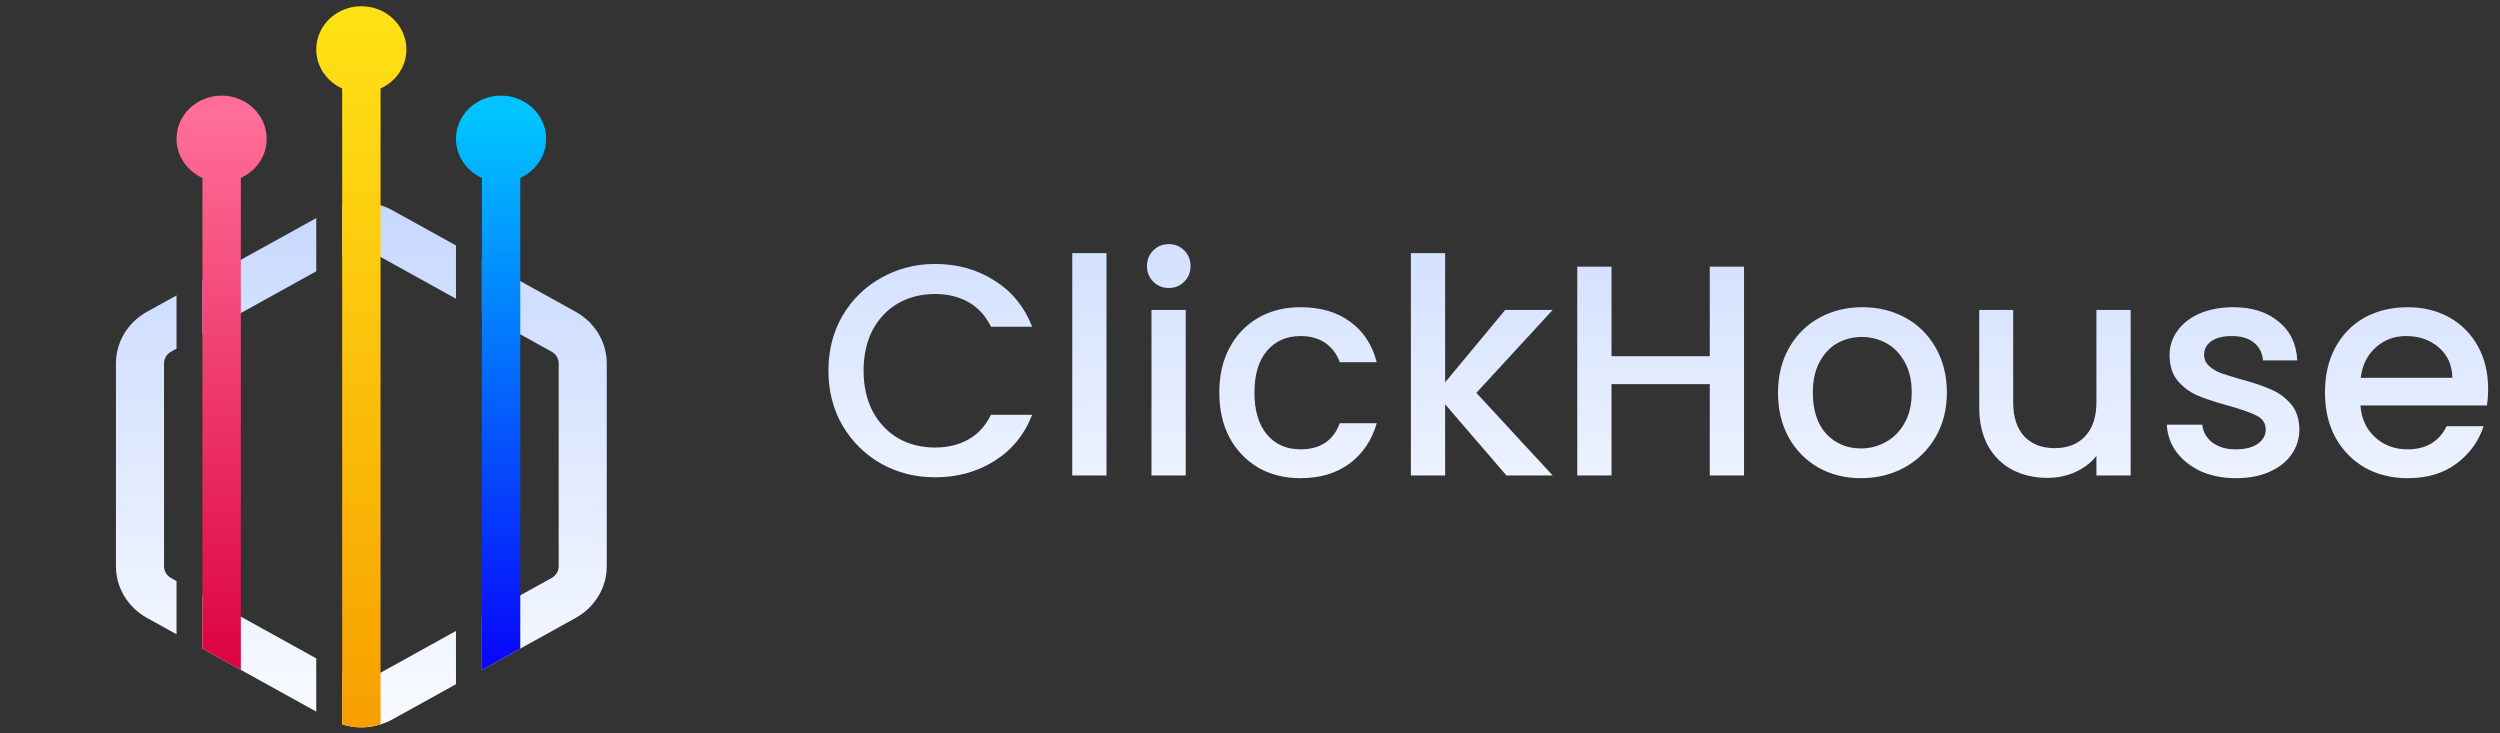 <svg width="208" height="61" viewBox="0 0 208 61" fill="none" xmlns="http://www.w3.org/2000/svg">
<rect x="0" y="0" width="208" height="61" fill="#333333" stroke="none"/>
<path d="M14.232 29.26L14.687 29.006V24.58L12.232 25.937C10.632 26.824 9.647 28.459 9.647 30.233V47.116C9.647 48.886 10.632 50.526 12.232 51.413L14.687 52.77V48.344L14.232 48.09C13.872 47.893 13.647 47.519 13.647 47.116V30.233C13.647 29.83 13.872 29.456 14.232 29.26ZM20.037 21.616L16.842 23.386V27.816L18.842 26.709L22.037 24.939L26.312 22.571V18.145L20.037 21.616ZM47.892 25.937L43.287 23.386L40.092 21.616V26.047L41.287 26.709L45.897 29.26C46.262 29.466 46.482 29.826 46.482 30.233V47.116C46.482 47.514 46.257 47.888 45.892 48.09L41.287 50.641L40.092 51.302V55.733L43.287 53.964L47.892 51.413C49.497 50.526 50.482 48.886 50.482 47.116V30.233C50.482 28.459 49.497 26.824 47.892 25.937ZM30.482 56.606L30.442 56.615L30.402 56.63C30.292 56.663 30.177 56.682 30.062 56.682C29.952 56.682 29.837 56.663 29.732 56.63L29.692 56.615L29.647 56.606C29.627 56.601 29.562 56.577 29.477 56.529L28.467 55.968V60.269C28.982 60.432 29.522 60.518 30.062 60.518C30.602 60.518 31.142 60.432 31.662 60.269C32.002 60.168 32.337 60.025 32.652 59.852L37.937 56.927V52.496L30.667 56.519C30.567 56.577 30.502 56.601 30.482 56.606ZM32.652 17.498C32.337 17.32 32.002 17.181 31.662 17.076C31.142 16.913 30.602 16.831 30.062 16.831C29.522 16.831 28.982 16.913 28.467 17.076V21.381L29.477 20.82L29.492 20.811L29.502 20.806C29.532 20.787 29.592 20.758 29.717 20.72C29.827 20.686 29.942 20.667 30.062 20.667C30.182 20.667 30.302 20.686 30.432 20.725C30.537 20.758 30.597 20.787 30.627 20.806L30.637 20.811L30.652 20.82L37.937 24.853V20.422L32.652 17.498ZM22.037 52.41L18.842 50.641L16.842 49.533V53.964L20.037 55.733L26.312 59.205V54.779L22.037 52.41Z" fill="url(#paint0_linear_113_502)"/>
<path d="M22.187 11.552C22.187 12.99 21.307 14.227 20.037 14.803V55.733L16.842 53.964V14.803C15.572 14.227 14.687 12.99 14.687 11.552C14.687 9.567 16.367 7.956 18.437 7.956C20.512 7.956 22.187 9.567 22.187 11.552Z" fill="url(#paint1_linear_113_502)"/>
<path d="M45.437 11.552C45.437 12.99 44.557 14.227 43.287 14.803V53.964L40.092 55.733V14.803C38.822 14.227 37.937 12.99 37.937 11.552C37.937 9.567 39.617 7.956 41.687 7.956C43.762 7.956 45.437 9.567 45.437 11.552Z" fill="url(#paint2_linear_113_502)"/>
<path d="M33.812 4.115C33.812 5.549 32.932 6.786 31.662 7.361V60.269C30.622 60.6 29.502 60.6 28.467 60.269V7.361C27.197 6.786 26.312 5.549 26.312 4.115C26.312 2.125 27.992 0.519 30.062 0.519C32.137 0.519 33.812 2.125 33.812 4.115Z" fill="url(#paint3_linear_113_502)"/>
<path d="M68.925 30.835C68.925 29.135 69.317 27.61 70.1 26.26C70.9 24.91 71.975 23.86 73.325 23.11C74.692 22.343 76.183 21.96 77.8 21.96C79.65 21.96 81.292 22.418 82.725 23.335C84.175 24.235 85.225 25.518 85.875 27.185H82.45C82 26.268 81.375 25.585 80.575 25.135C79.775 24.685 78.85 24.46 77.8 24.46C76.65 24.46 75.625 24.718 74.725 25.235C73.825 25.752 73.117 26.493 72.6 27.46C72.1 28.427 71.85 29.552 71.85 30.835C71.85 32.118 72.1 33.243 72.6 34.21C73.117 35.177 73.825 35.927 74.725 36.46C75.625 36.977 76.65 37.235 77.8 37.235C78.85 37.235 79.775 37.01 80.575 36.56C81.375 36.11 82 35.427 82.45 34.51H85.875C85.225 36.177 84.175 37.46 82.725 38.36C81.292 39.26 79.65 39.71 77.8 39.71C76.167 39.71 74.675 39.335 73.325 38.585C71.975 37.818 70.9 36.76 70.1 35.41C69.317 34.06 68.925 32.535 68.925 30.835ZM92.061 21.06V39.56H89.211V21.06H92.061ZM97.253 23.96C96.736 23.96 96.303 23.785 95.953 23.435C95.603 23.085 95.428 22.652 95.428 22.135C95.428 21.618 95.603 21.185 95.953 20.835C96.303 20.485 96.736 20.31 97.253 20.31C97.753 20.31 98.178 20.485 98.528 20.835C98.878 21.185 99.053 21.618 99.053 22.135C99.053 22.652 98.878 23.085 98.528 23.435C98.178 23.785 97.753 23.96 97.253 23.96ZM98.653 25.785V39.56H95.803V25.785H98.653ZM101.445 32.66C101.445 31.243 101.728 30.002 102.295 28.935C102.878 27.852 103.678 27.018 104.695 26.435C105.711 25.852 106.878 25.56 108.195 25.56C109.861 25.56 111.236 25.96 112.32 26.76C113.42 27.543 114.161 28.668 114.545 30.135H111.47C111.22 29.452 110.82 28.918 110.27 28.535C109.72 28.152 109.028 27.96 108.195 27.96C107.028 27.96 106.095 28.377 105.395 29.21C104.711 30.027 104.37 31.177 104.37 32.66C104.37 34.143 104.711 35.302 105.395 36.135C106.095 36.968 107.028 37.385 108.195 37.385C109.845 37.385 110.936 36.66 111.47 35.21H114.545C114.145 36.61 113.395 37.727 112.295 38.56C111.195 39.377 109.828 39.785 108.195 39.785C106.878 39.785 105.711 39.493 104.695 38.91C103.678 38.31 102.878 37.477 102.295 36.41C101.728 35.327 101.445 34.077 101.445 32.66ZM122.835 32.685L129.185 39.56H125.335L120.235 33.635V39.56H117.385V21.06H120.235V31.81L125.235 25.785H129.185L122.835 32.685ZM145.103 22.185V39.56H142.253V31.96H134.078V39.56H131.228V22.185H134.078V29.635H142.253V22.185H145.103ZM154.829 39.785C153.529 39.785 152.354 39.493 151.304 38.91C150.254 38.31 149.429 37.477 148.829 36.41C148.229 35.327 147.929 34.077 147.929 32.66C147.929 31.26 148.238 30.018 148.854 28.935C149.471 27.852 150.313 27.018 151.379 26.435C152.446 25.852 153.638 25.56 154.954 25.56C156.271 25.56 157.463 25.852 158.529 26.435C159.596 27.018 160.438 27.852 161.054 28.935C161.671 30.018 161.979 31.26 161.979 32.66C161.979 34.06 161.663 35.302 161.029 36.385C160.396 37.468 159.529 38.31 158.429 38.91C157.346 39.493 156.146 39.785 154.829 39.785ZM154.829 37.31C155.563 37.31 156.246 37.135 156.879 36.785C157.529 36.435 158.054 35.91 158.454 35.21C158.854 34.51 159.054 33.66 159.054 32.66C159.054 31.66 158.863 30.818 158.479 30.135C158.096 29.435 157.588 28.91 156.954 28.56C156.321 28.21 155.638 28.035 154.904 28.035C154.171 28.035 153.488 28.21 152.854 28.56C152.238 28.91 151.746 29.435 151.379 30.135C151.013 30.818 150.829 31.66 150.829 32.66C150.829 34.143 151.204 35.293 151.954 36.11C152.721 36.91 153.679 37.31 154.829 37.31ZM177.272 25.785V39.56H174.422V37.935C173.972 38.502 173.38 38.952 172.647 39.285C171.93 39.602 171.164 39.76 170.347 39.76C169.264 39.76 168.289 39.535 167.422 39.085C166.572 38.635 165.897 37.968 165.397 37.085C164.914 36.202 164.672 35.135 164.672 33.885V25.785H167.497V33.46C167.497 34.693 167.805 35.643 168.422 36.31C169.039 36.96 169.88 37.285 170.947 37.285C172.014 37.285 172.855 36.96 173.472 36.31C174.105 35.643 174.422 34.693 174.422 33.46V25.785H177.272ZM186.032 39.785C184.949 39.785 183.974 39.593 183.107 39.21C182.257 38.81 181.582 38.277 181.082 37.61C180.582 36.927 180.316 36.168 180.282 35.335H183.232C183.282 35.918 183.557 36.41 184.057 36.81C184.574 37.193 185.216 37.385 185.982 37.385C186.782 37.385 187.399 37.235 187.832 36.935C188.282 36.618 188.507 36.218 188.507 35.735C188.507 35.218 188.257 34.835 187.757 34.585C187.274 34.335 186.499 34.06 185.432 33.76C184.399 33.477 183.557 33.202 182.907 32.935C182.257 32.668 181.691 32.26 181.207 31.71C180.741 31.16 180.507 30.435 180.507 29.535C180.507 28.802 180.724 28.135 181.157 27.535C181.591 26.918 182.207 26.435 183.007 26.085C183.824 25.735 184.757 25.56 185.807 25.56C187.374 25.56 188.632 25.96 189.582 26.76C190.549 27.543 191.066 28.618 191.132 29.985H188.282C188.232 29.368 187.982 28.877 187.532 28.51C187.082 28.143 186.474 27.96 185.707 27.96C184.957 27.96 184.382 28.102 183.982 28.385C183.582 28.668 183.382 29.043 183.382 29.51C183.382 29.877 183.516 30.185 183.782 30.435C184.049 30.685 184.374 30.885 184.757 31.035C185.141 31.168 185.707 31.343 186.457 31.56C187.457 31.827 188.274 32.102 188.907 32.385C189.557 32.652 190.116 33.052 190.582 33.585C191.049 34.118 191.291 34.827 191.307 35.71C191.307 36.493 191.091 37.193 190.657 37.81C190.224 38.427 189.607 38.91 188.807 39.26C188.024 39.61 187.099 39.785 186.032 39.785ZM207.012 32.335C207.012 32.852 206.978 33.318 206.912 33.735H196.387C196.47 34.835 196.878 35.718 197.612 36.385C198.345 37.052 199.245 37.385 200.312 37.385C201.845 37.385 202.928 36.743 203.562 35.46H206.637C206.22 36.727 205.462 37.768 204.362 38.585C203.278 39.385 201.928 39.785 200.312 39.785C198.995 39.785 197.812 39.493 196.762 38.91C195.728 38.31 194.912 37.477 194.312 36.41C193.728 35.327 193.437 34.077 193.437 32.66C193.437 31.243 193.72 30.002 194.287 28.935C194.87 27.852 195.678 27.018 196.712 26.435C197.762 25.852 198.962 25.56 200.312 25.56C201.612 25.56 202.77 25.843 203.787 26.41C204.803 26.977 205.595 27.777 206.162 28.81C206.728 29.827 207.012 31.002 207.012 32.335ZM204.037 31.435C204.02 30.385 203.645 29.543 202.912 28.91C202.178 28.277 201.27 27.96 200.187 27.96C199.203 27.96 198.362 28.277 197.662 28.91C196.962 29.527 196.545 30.368 196.412 31.435H204.037Z" fill="url(#paint4_linear_113_502)"/>
<defs>
<linearGradient id="paint0_linear_113_502" x1="30.064" y1="14.242" x2="30.064" y2="65.393" gradientUnits="userSpaceOnUse">
<stop stop-color="#C4D6FF"/>
<stop offset="1" stop-color="white"/>
</linearGradient>
<linearGradient id="paint1_linear_113_502" x1="18.437" y1="56.66" x2="18.437" y2="9.941" gradientUnits="userSpaceOnUse">
<stop stop-color="#DC003E"/>
<stop offset="1" stop-color="#FF6D98"/>
</linearGradient>
<linearGradient id="paint2_linear_113_502" x1="41.687" y1="56.66" x2="41.687" y2="9.941" gradientUnits="userSpaceOnUse">
<stop stop-color="#0900FB"/>
<stop offset="1" stop-color="#00C3FF"/>
</linearGradient>
<linearGradient id="paint3_linear_113_502" x1="30.062" y1="59.932" x2="30.062" y2="1.734" gradientUnits="userSpaceOnUse">
<stop stop-color="#F7A000"/>
<stop offset="1" stop-color="#FFE115"/>
</linearGradient>
<linearGradient id="paint4_linear_113_502" x1="138" y1="9.308" x2="138" y2="53.8" gradientUnits="userSpaceOnUse">
<stop stop-color="#C4D6FF"/>
<stop offset="1" stop-color="white"/>
</linearGradient>
</defs>
</svg>
